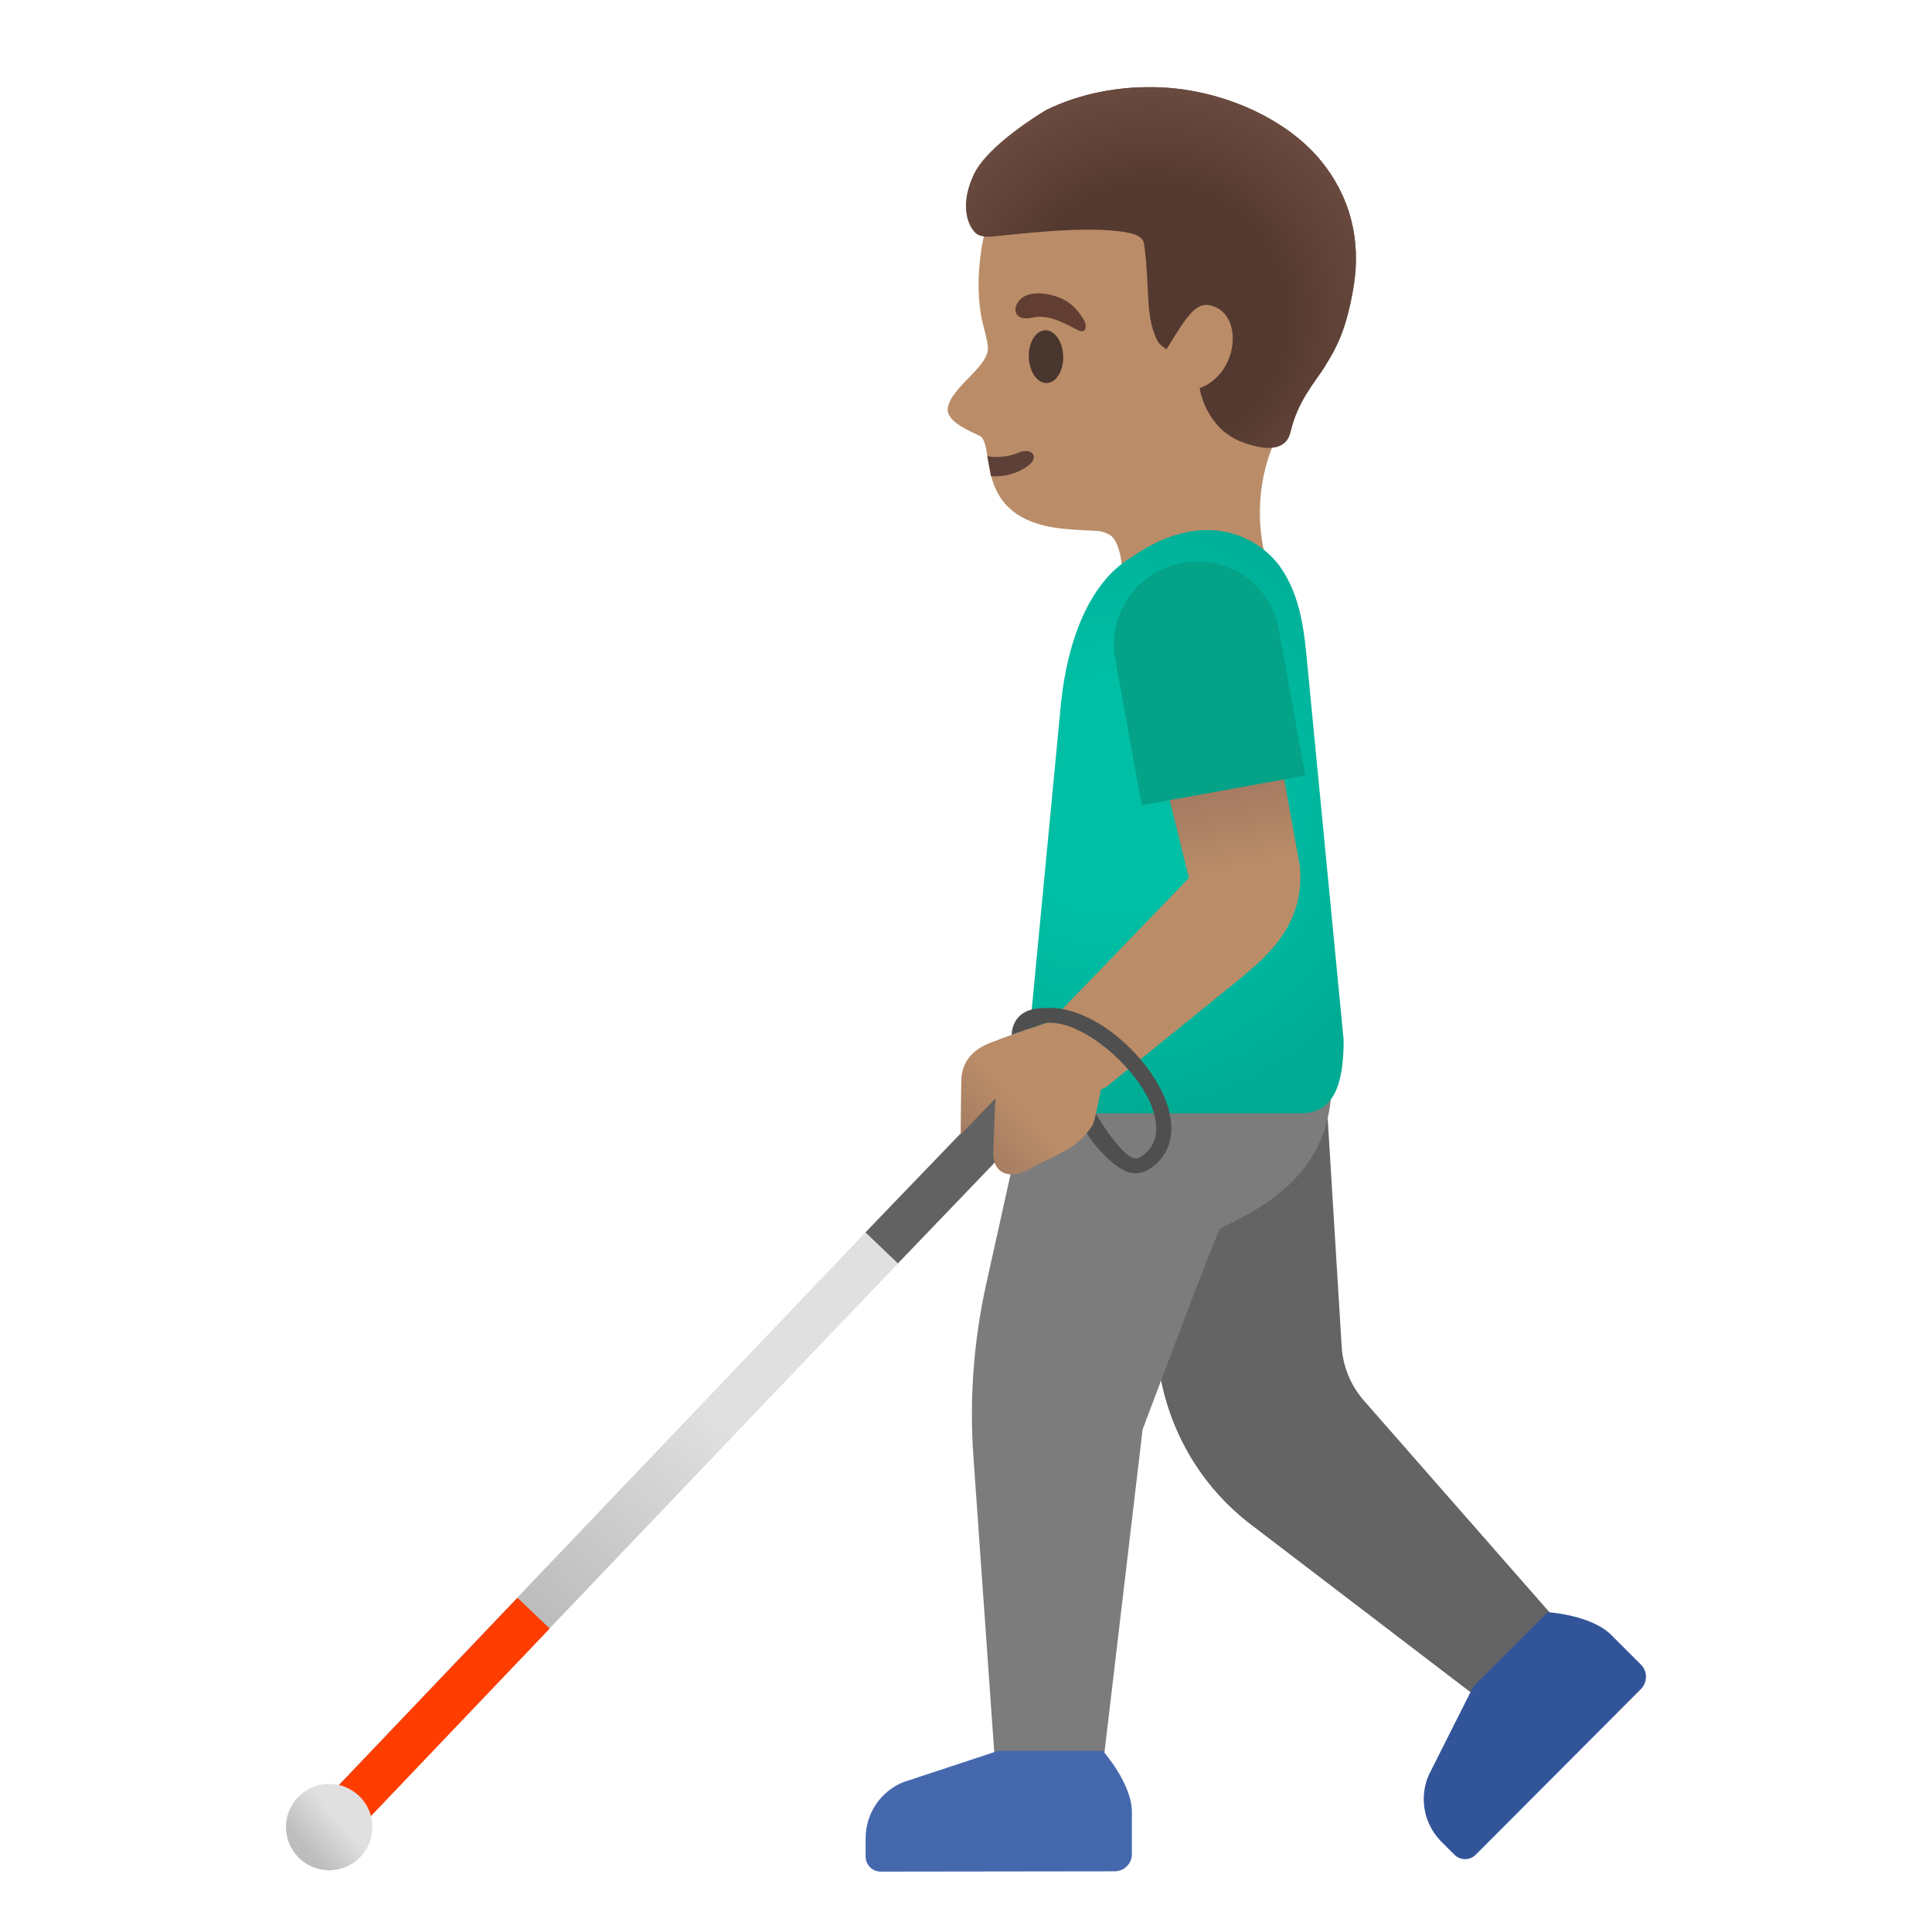 <svg viewBox="0 0 128 128" xmlns="http://www.w3.org/2000/svg">
  <defs>
    <radialGradient id="SVGID_3_" cx="73.704" cy="-52.643" gradientTransform="matrix(1 0 0 -1 0 0)" gradientUnits="userSpaceOnUse" r="21.188">
      <stop offset="0.364" stop-color="#00BFA5"/>
      <stop offset="0.812" stop-color="#00B29A"/>
      <stop offset="1" stop-color="#00AB94"/>
    </radialGradient>
    <linearGradient id="arm_1_" gradientTransform="matrix(1 0 0 -1 0 0)" gradientUnits="userSpaceOnUse" x1="78.183" x2="75.392" y1="-66.53" y2="-53.507">
      <stop offset="0.598" stop-color="#BA8D68"/>
      <stop offset="1" stop-color="#A47B62"/>
    </linearGradient>
    <radialGradient id="hairHighlights_1_" cx="78.262" cy="-12.13" gradientTransform="matrix(0.993 0.116 0.115 -0.98 0 0)" gradientUnits="userSpaceOnUse" r="16.314">
      <stop offset="0.526" stop-color="#6D4C41" stop-opacity="0"/>
      <stop offset="1" stop-color="#6D4C41"/>
    </radialGradient>
    <linearGradient id="hand_2_" gradientTransform="matrix(1 0 0 -1 0 0)" gradientUnits="userSpaceOnUse" x1="72.515" x2="64.143" y1="-68.657" y2="-76.099">
      <stop offset="0.598" stop-color="#BA8D68"/>
      <stop offset="1" stop-color="#A47B62"/>
    </linearGradient>
    <linearGradient id="SVGID_1_" gradientTransform="matrix(0.999 0.043 0.043 -0.999 0 0)" gradientUnits="userSpaceOnUse" x1="61.424" x2="40.476" y1="-79.693" y2="-105.409">
      <stop offset="0.47" stop-color="#E0E0E0"/>
      <stop offset="0.992" stop-color="#BDBDBD"/>
    </linearGradient>
    <linearGradient id="SVGID_2_" gradientTransform="matrix(0.998 0.061 -0.061 0.998 0 0)" gradientUnits="userSpaceOnUse" x1="31.588" x2="27.572" y1="117.046" y2="121.06">
      <stop offset="0.47" stop-color="#E0E0E0"/>
      <stop offset="0.992" stop-color="#BDBDBD"/>
    </linearGradient>
  </defs>
  <path id="head_2_" d="M87,13.49 C84.46,9.39 78.72,6.2 73.96,6.99 C68.63,7.87 65.77,11.71 65.01,16.57 C64.74,18.33 64.79,20.09 65.09,21.34 C65.13,21.49 65.42,22.57 65.44,22.92 C65.64,24.23 63.1,25.54 62.8,26.98 C62.58,28.07 64.85,28.76 65.03,28.96 C65.92,29.94 64.51,34.59 70.75,35.06 C73.15,35.24 72.68,35.09 73.38,35.36 C74.48,35.78 74.38,38.72 74.38,38.72 C74.38,38.72 74.99,43.54 79.12,42.27 C83.83,40.81 84.01,37.49 84.01,37.49 C84.01,37.49 82.26,32.84 85.07,28.01 C87.31,24.13 88.63,16.12 87,13.49 Z" fill="#BA8D68"/>
  <path id="mouth_2_" d="M65.66,31.55 C66.52,31.6 67.38,31.4 68.11,30.86 C68.91,30.27 68.36,29.61 67.45,30 C66.9,30.24 66.12,30.35 65.41,30.22 L65.66,31.55 Z" fill="#5D4037"/>
  <path id="eye_2_" d="M70.439,23.594 C70.469,24.56 69.984,25.359 69.355,25.379 C68.725,25.399 68.191,24.632 68.16,23.666 C68.13,22.7 68.615,21.901 69.244,21.881 C69.874,21.861 70.409,22.628 70.439,23.594 Z" fill="#49362E"/>
  <path id="eyebrow_2_" d="M68.41,21.04 C67.28,21.3 67.06,20.56 67.46,19.99 C67.76,19.57 68.45,19.24 69.74,19.57 C70.95,19.88 71.42,20.61 71.73,21.06 C72.04,21.51 71.97,21.93 71.69,21.95 C71.3,21.97 69.81,20.71 68.41,21.04 Z" fill="#613E31"/>
  <path id="hair" d="M87.53,10.67 C85.21,7.82 80.96,5.97 76.92,5.79 C74.2,5.67 71.58,6.19 69.35,7.27 C69.31,7.29 65.4,9.63 64.46,11.7 C63.45,13.91 64.39,15.19 64.62,15.42 C64.98,15.78 65.79,15.66 65.79,15.66 C67.38,15.52 72.12,14.91 74.7,15.41 C75.11,15.49 75.56,15.61 75.75,15.98 C75.83,16.14 75.91,17.17 75.93,17.35 C76.13,19.68 75.96,21.15 76.69,22.6 C76.81,22.84 77.28,23.14 77.28,23.14 L78.21,21.66 C78.8,20.81 79.33,20.08 80.11,20.22 C82.41,20.63 82.15,24.72 79.48,25.72 C79.48,25.72 79.84,28.32 82.24,29.27 C84.36,30.06 85.27,29.6 85.5,28.63 C85.99,26.53 87.14,25.31 87.74,24.34 C88.45,23.19 89.19,22.01 89.69,18.94 C90.18,15.86 89.44,13.01 87.53,10.67 Z" fill="#543930"/>
  <path id="hairHighlights" d="M87.53,10.67 C85.21,7.82 80.96,5.97 76.92,5.79 C74.2,5.67 71.58,6.19 69.35,7.27 C69.31,7.29 65.25,9.64 64.46,11.7 C63.47,14.27 64.39,15.19 64.62,15.42 C64.98,15.78 65.79,15.66 65.79,15.66 C67.38,15.52 72.12,14.91 74.7,15.41 C75.11,15.49 75.56,15.61 75.75,15.98 C75.83,16.14 75.91,17.17 75.93,17.35 C76.13,19.68 75.96,21.15 76.69,22.6 C76.81,22.84 77.28,23.14 77.28,23.14 L78.21,21.66 C78.8,20.81 79.33,20.08 80.11,20.22 C82.41,20.63 82.15,24.72 79.48,25.72 C79.48,25.72 79.84,28.32 82.24,29.27 C84.36,30.06 85.27,29.6 85.5,28.63 C85.99,26.53 87.14,25.31 87.74,24.34 C88.45,23.19 89.19,22.01 89.69,18.94 C90.18,15.86 89.44,13.01 87.53,10.67 Z" fill="url(#hairHighlights_1_)"/>
  <path d="M23.68,121.23 L21.55,119.19 L57.34,81.65 L67.22,71.39 L69.35,73.42 L54.03,89.42 Z" fill="url(#SVGID_1_)"/>
  <path d="M21.559,119.208 L34.283,105.859 L36.418,107.895 L23.695,121.244 L21.559,119.208 Z" fill="#FF3D00"/>
  <path d="M24.67,121.05 A2.86 2.86 0 1 1 18.95,121.05 A2.86 2.86 0 1 1 24.67,121.05 Z" fill="url(#SVGID_2_)"/>
  <path d="M57.34,81.65 L59.49,83.7 L71.28,71.42 C71.67,71.02 71.65,70.38 71.25,69.99 L70.57,69.34 C70.17,68.96 69.53,68.97 69.15,69.37 L57.34,81.65 Z" fill="#636262"/>
  <path d="M104.36,108.76 L90.36,92.79 C89.49,91.79 88.97,90.54 88.89,89.22 L87.52,66.87 L72.1,68.57 L76.96,91.63 C77.75,95.36 79.84,98.69 82.87,101 L99.28,113.53 L104.36,108.76 Z" fill="#646464"/>
  <path d="M87.33,63.18 L69.84,64.78 L65.34,85.07 C64.51,88.81 64.22,92.66 64.49,96.49 L66.12,119.61 L72.76,119.61 L75.7,94.71 C75.7,94.71 80.68,81.45 80.84,81.38 C84.1,79.84 88.22,77.49 88.22,71.74 C88.22,70.92 87.33,63.18 87.33,63.18 Z" fill="#7C7C7C"/>
  <path d="M73.85,123.98 C74.48,123.98 74.99,123.47 74.99,122.84 L74.99,120.05 C74.99,118.16 73.07,116 73.07,116 L66.13,116 L59.88,118.06 C58.37,118.65 57.37,120.11 57.35,121.74 L57.35,123 C57.35,123.55 57.79,124 58.35,124 L73.85,123.98 Z" fill="#4568AD"/>
  <path d="M108.72,111.9 C109.16,111.45 109.16,110.73 108.72,110.29 L106.75,108.32 C105.41,106.98 102.53,106.81 102.53,106.81 L97.62,111.72 L94.66,117.6 C94.01,119.09 94.33,120.83 95.47,121.99 L96.36,122.88 C96.75,123.27 97.38,123.27 97.77,122.88 L108.72,111.9 Z" fill="#325599"/>
  <path d="M86.15,73.76 L72.25,73.76 C69.99,73.76 68.16,71.59 68.16,68.92 L70.3,46.53 C70.73,42.44 72.17,38.58 74.96,36.92 C79.82,33.53 83.52,35.59 84.92,37.71 C85.92,39.23 86.34,40.98 86.57,43.56 L89.02,68.9 C89.02,71.8 88.41,73.76 86.15,73.76 Z" fill="url(#SVGID_3_)"/>
  <path id="arm" d="M86.11,57.33 L84.31,47.37 L76.31,48.23 L78.77,58.17 L69.41,67.86 C66.76,70.53 71.6,73.1 73.31,72 L81.83,65.11 C83.34,63.81 86.56,61.6 86.11,57.33 Z" fill="url(#arm_1_)"/>
  <path id="hand" d="M70.57,68.37 C70.73,68.25 70.81,68.03 70.75,67.82 C70.67,67.56 70.38,67.41 70.12,67.5 C70.1,67.51 67.27,68.43 65.63,69.08 C65.16,69.27 63.73,69.83 63.69,71.58 C63.66,72.91 63.65,75.16 63.65,75.16 L65.96,72.76 C65.9,73.65 65.83,75.56 65.81,76.35 C65.77,77.68 66.79,78.21 68.16,77.47 C70.22,76.36 71.42,76.08 72.35,74.59 C72.64,74.11 73.13,71 73.31,70.35 L70.57,68.37 Z" fill="url(#hand_2_)"/>
  <path d="M75.64,53.35 L86.48,51.38 L84.73,41.71 C84.19,38.73 81.34,36.75 78.36,37.29 L78.31,37.3 C75.33,37.84 73.35,40.69 73.89,43.67 L75.64,53.35 Z" fill="#04A287"/>
  <path id="cord_2_" d="M77.28,73.04 C76.17,69.95 72.32,66.5 69.15,66.79 C66.95,66.79 67.03,68.56 67.03,68.56 L69.28,67.78 C71.61,67.49 75.37,70.72 76.33,73.38 C76.7,74.42 76.88,75.83 75.58,76.64 C75.4,76.75 75.22,76.77 75.02,76.7 C74.42,76.48 73.26,74.94 72.61,73.78 C72.61,73.78 72.5,74.38 72.35,74.61 C72.26,74.74 72,75.08 72,75.08 C72.63,76.11 73.86,77.34 74.68,77.63 C74.87,77.7 75.07,77.73 75.25,77.73 C75.55,77.73 75.84,77.65 76.1,77.48 C77.55,76.59 77.97,74.97 77.28,73.04 Z" fill="#504F4F"/>
</svg>
